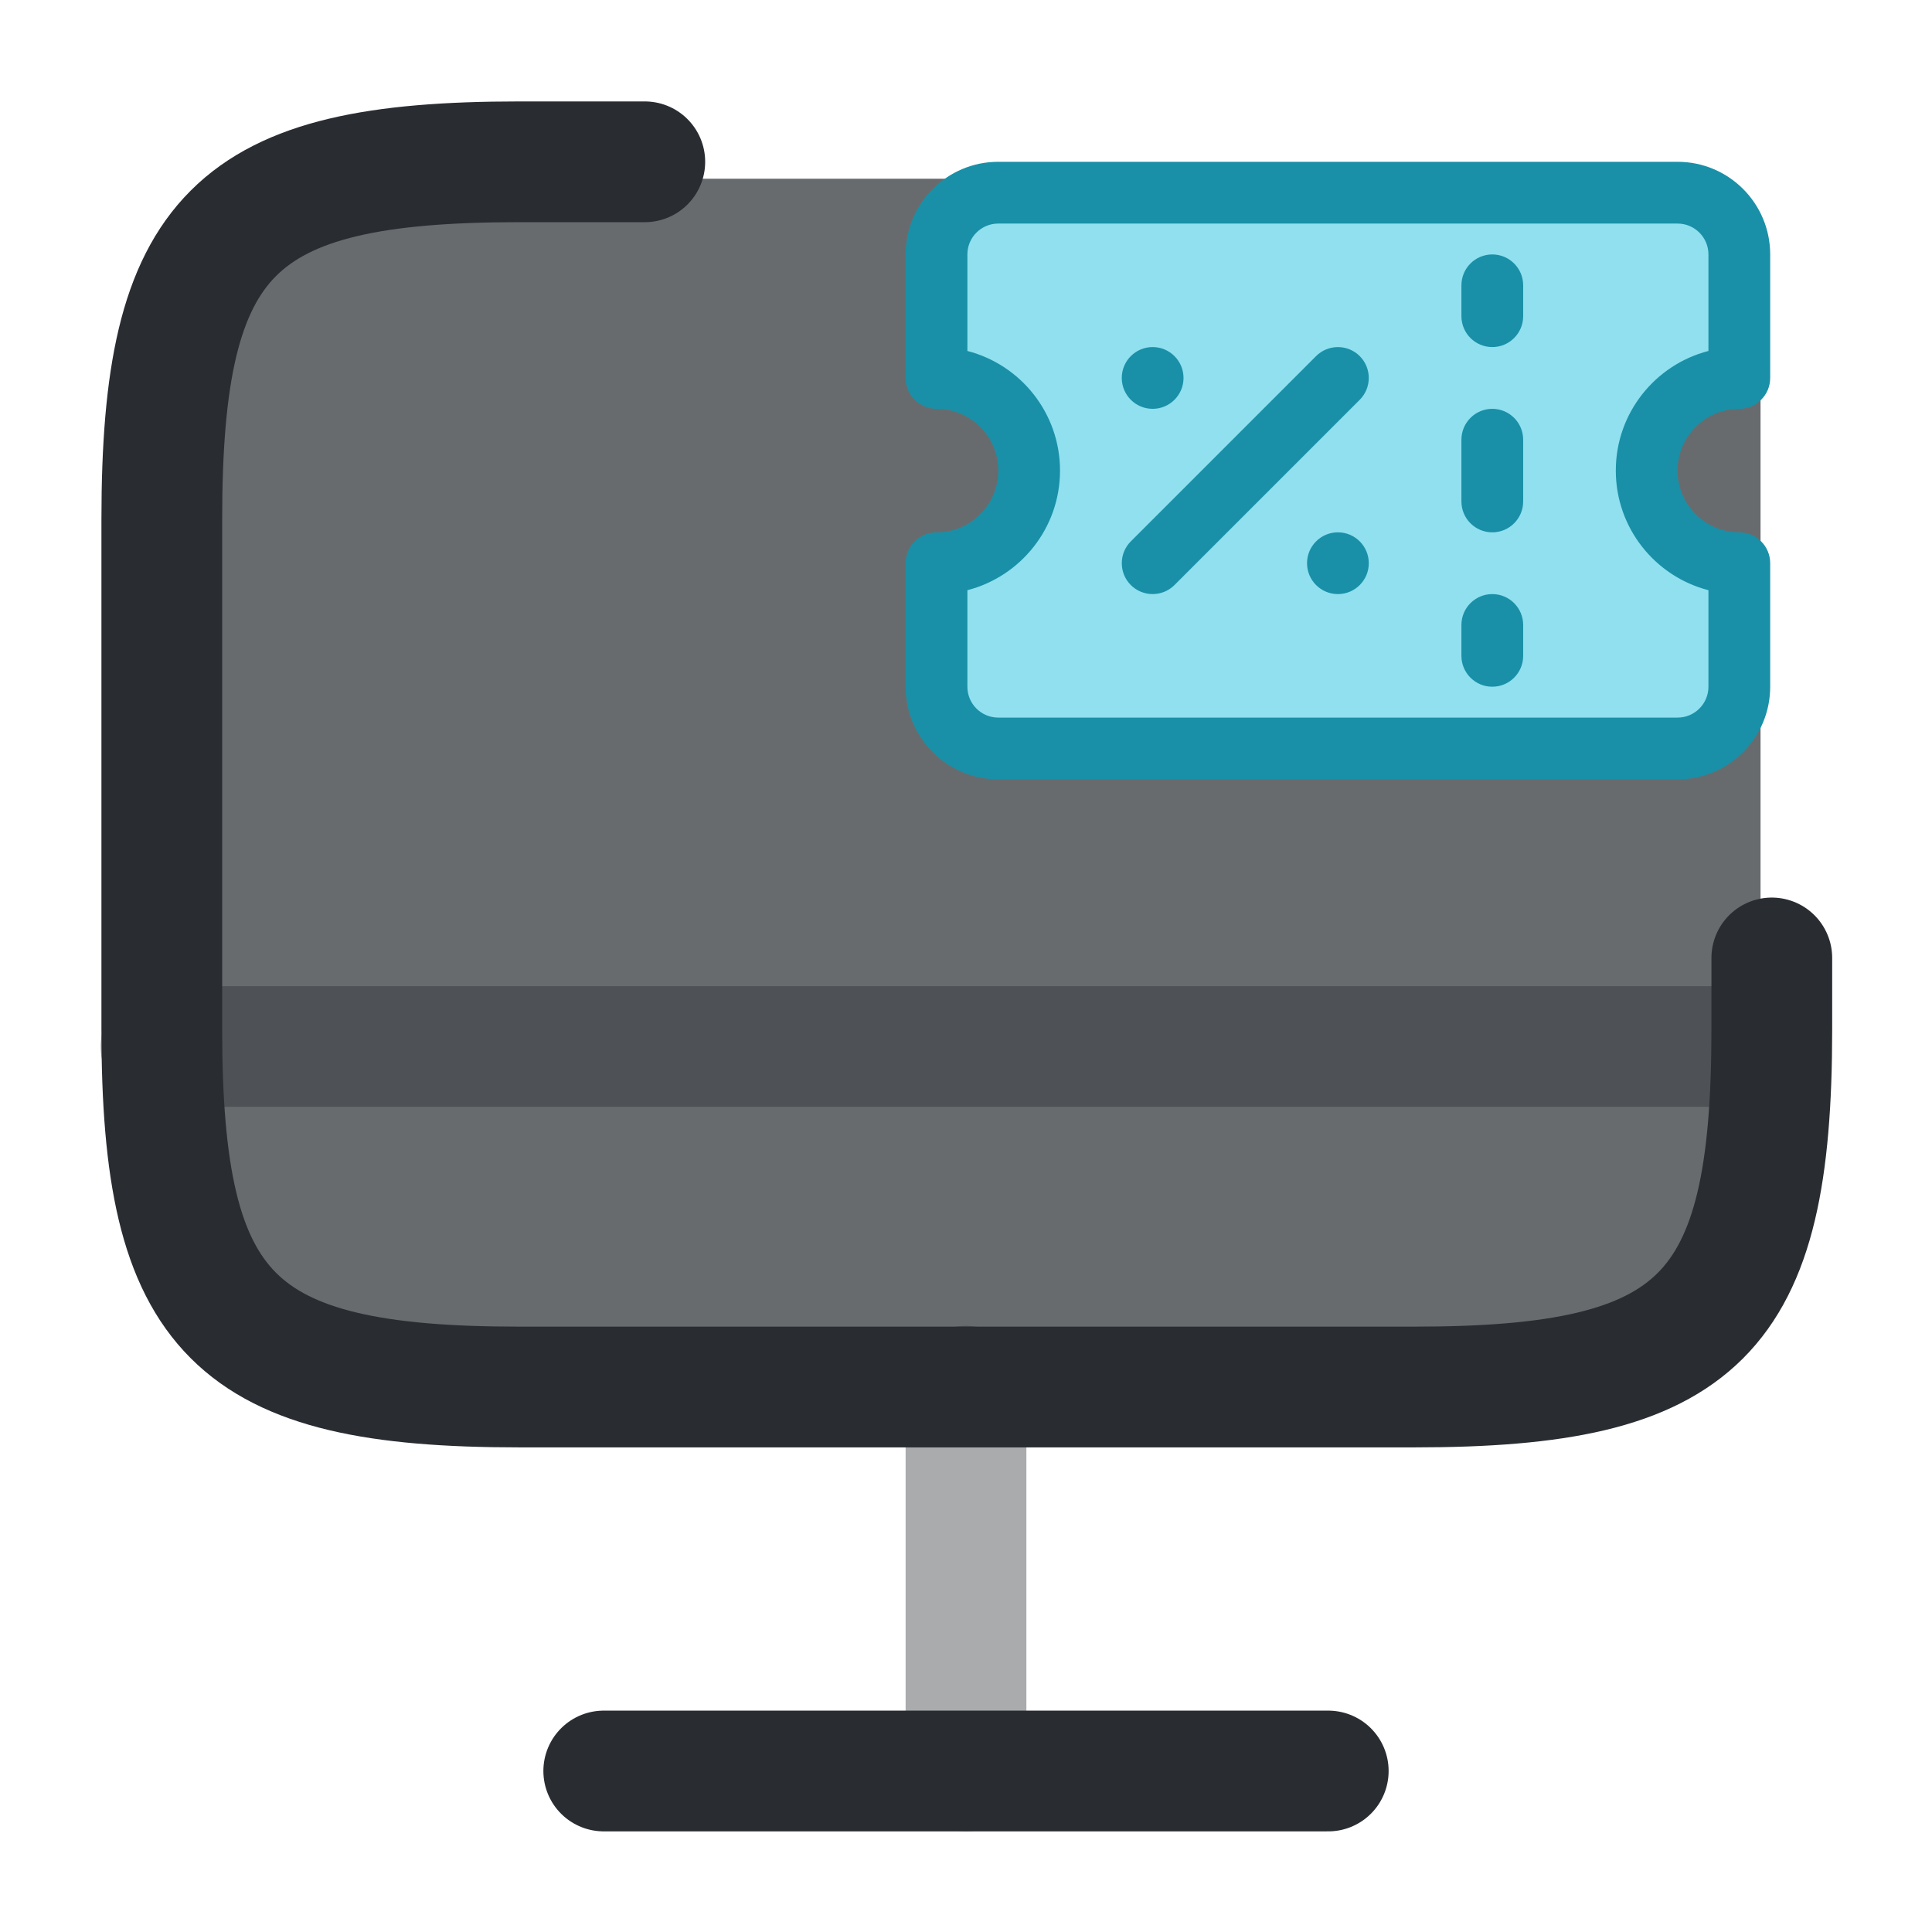 <svg width="800" height="800" viewBox="0 0 800 800" fill="none" xmlns="http://www.w3.org/2000/svg">
<rect x="72" y="74" width="657" height="492" rx="60" fill="#686B6E"/>
<path d="M733.667 396.667V426.333C733.667 545 704 574.333 585.667 574.333H215C96.667 574.333 67 544.667 67 426.333V215C67 96.667 96.667 67 215 67H267" stroke="#292D32" stroke-width="50" stroke-linecap="round" stroke-linejoin="round"/>
<path opacity="0.4" d="M400 574.007V733.34" stroke="#292D32" stroke-width="50" stroke-linecap="round" stroke-linejoin="round"/>
<path opacity="0.4" d="M66.667 433.333H733.334" stroke="#292D32" stroke-width="50" stroke-linecap="round" stroke-linejoin="round"/>
<path d="M250 733.333H550" stroke="#292D32" stroke-width="50" stroke-linecap="round" stroke-linejoin="round"/>
<path fill-rule="evenodd" clip-rule="evenodd" d="M720.214 156.5C699.041 156.5 681.857 173.684 681.857 194.857C681.857 216.03 699.041 233.214 720.214 233.214V284.357C720.214 298.485 708.771 309.928 694.642 309.928C632.721 309.928 475.278 309.928 413.357 309.928C399.228 309.928 387.785 298.485 387.785 284.357C387.785 262.046 387.785 233.214 387.785 233.214C408.958 233.214 426.142 216.03 426.142 194.857C426.142 173.684 408.958 156.5 387.785 156.5V105.357C387.785 91.229 399.228 79.786 413.357 79.786C475.278 79.786 632.721 79.786 694.642 79.786C708.771 79.786 720.214 91.229 720.214 105.357C720.214 127.668 720.214 156.5 720.214 156.5Z" fill="#90E0EF"/>
<path fill-rule="evenodd" clip-rule="evenodd" d="M413.357 322.714C392.171 322.714 375 305.543 375 284.357V233.214C375 226.157 380.728 220.429 387.786 220.429C401.901 220.429 413.357 208.973 413.357 194.857C413.357 180.742 401.901 169.286 387.786 169.286C380.728 169.286 375 163.558 375 156.5V105.357C375 84.171 392.171 67 413.357 67H694.643C715.829 67 733 84.171 733 105.357V156.5C733 163.558 727.272 169.286 720.214 169.286C706.099 169.286 694.643 180.742 694.643 194.857C694.643 208.973 706.099 220.429 720.214 220.429C727.272 220.429 733 226.157 733 233.214V284.357C733 305.543 715.829 322.714 694.643 322.714H413.357ZM413.357 297.143H694.643C701.701 297.143 707.429 291.415 707.429 284.357V244.389C685.386 238.699 669.071 218.677 669.071 194.857C669.071 171.037 685.386 151.015 707.429 145.325V105.357C707.429 98.299 701.701 92.571 694.643 92.571H413.357C406.299 92.571 400.571 98.299 400.571 105.357V145.325C422.614 151.015 438.929 171.037 438.929 194.857C438.929 218.677 422.614 238.699 400.571 244.389V284.357C400.571 291.415 406.299 297.143 413.357 297.143ZM605.143 258.786V271.571C605.143 278.629 610.871 284.357 617.929 284.357C624.986 284.357 630.714 278.629 630.714 271.571V258.786C630.714 251.728 624.986 246 617.929 246C610.871 246 605.143 251.728 605.143 258.786ZM554 220.429C561.058 220.429 566.786 226.157 566.786 233.214C566.786 240.272 561.058 246 554 246C546.942 246 541.214 240.272 541.214 233.214C541.214 226.157 546.942 220.429 554 220.429ZM486.325 242.254L563.04 165.54C568.026 160.553 568.026 152.447 563.04 147.46C558.053 142.474 549.947 142.474 544.96 147.46L468.246 224.175C463.26 229.161 463.26 237.267 468.246 242.254C473.233 247.24 481.339 247.24 486.325 242.254ZM605.143 182.071V207.643C605.143 214.701 610.871 220.429 617.929 220.429C624.986 220.429 630.714 214.701 630.714 207.643V182.071C630.714 175.014 624.986 169.286 617.929 169.286C610.871 169.286 605.143 175.014 605.143 182.071ZM477.286 143.714C484.343 143.714 490.071 149.442 490.071 156.5C490.071 163.558 484.343 169.286 477.286 169.286C470.228 169.286 464.5 163.558 464.5 156.5C464.5 149.442 470.228 143.714 477.286 143.714ZM605.143 118.143V130.929C605.143 137.986 610.871 143.714 617.929 143.714C624.986 143.714 630.714 137.986 630.714 130.929V118.143C630.714 111.085 624.986 105.357 617.929 105.357C610.871 105.357 605.143 111.085 605.143 118.143Z" fill="#1990A7"/>
</svg>
